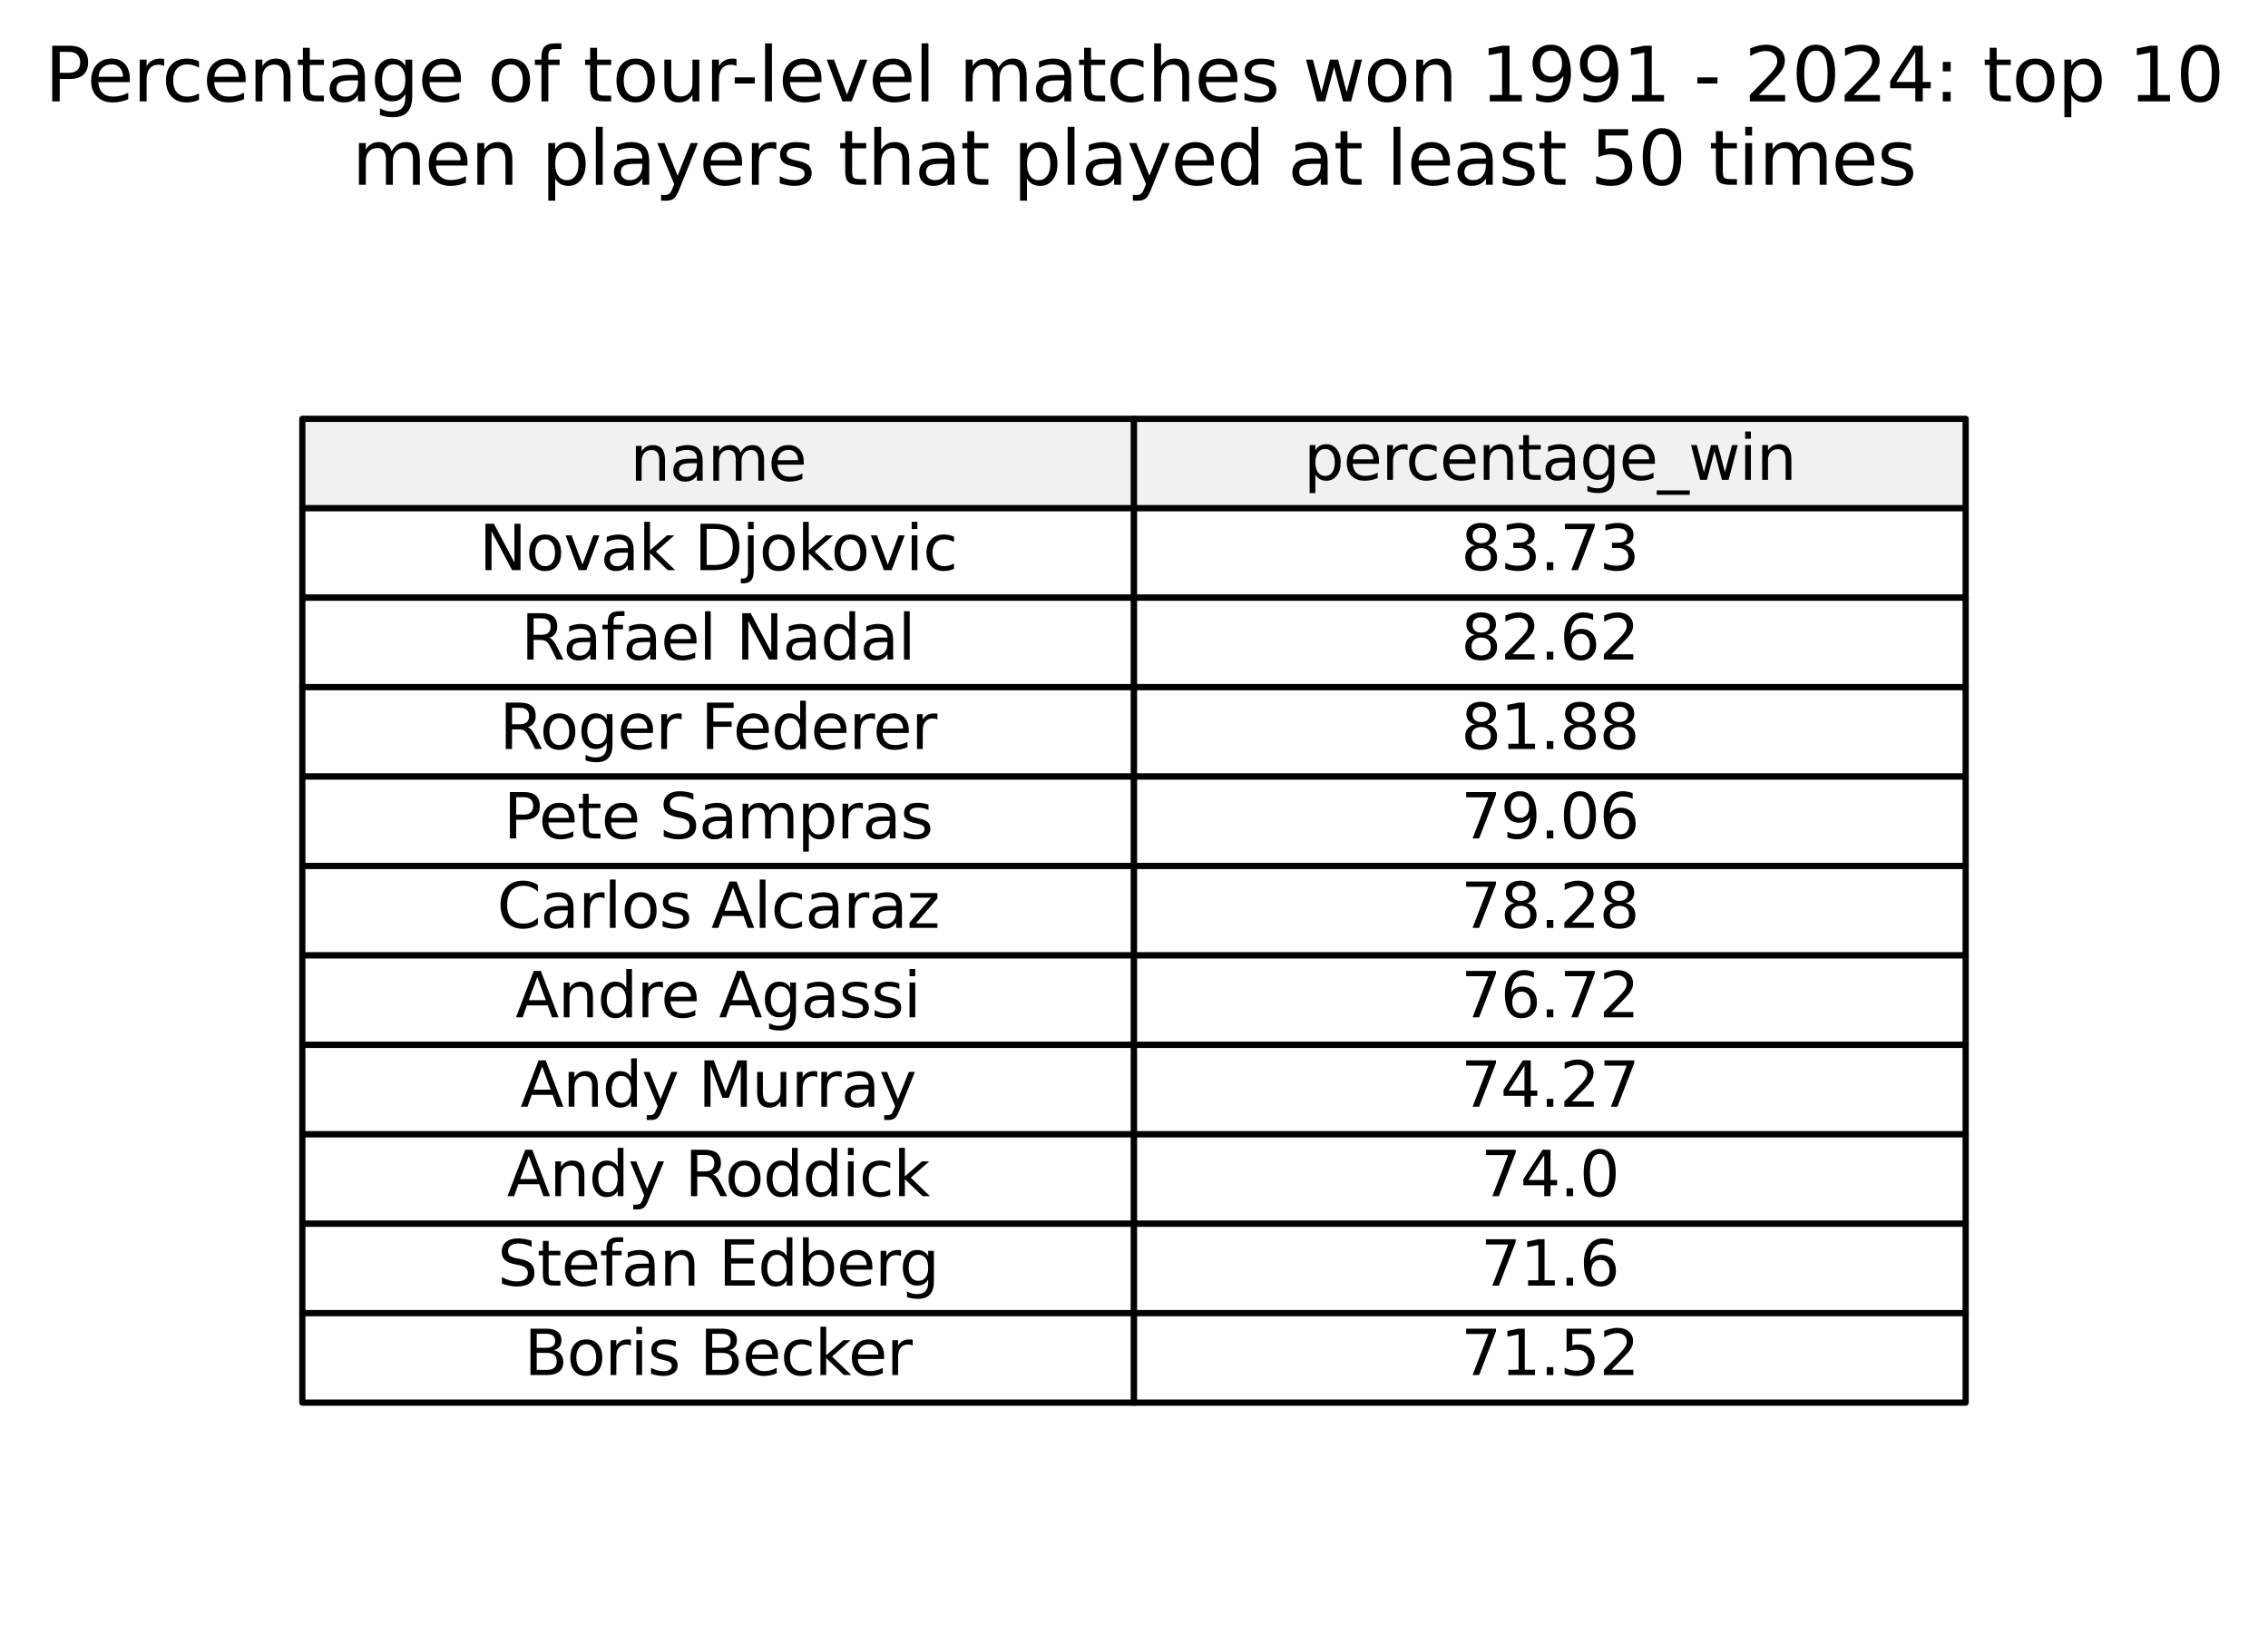 <?xml version="1.0" encoding="utf-8" standalone="no"?>
<!DOCTYPE svg PUBLIC "-//W3C//DTD SVG 1.1//EN"
  "http://www.w3.org/Graphics/SVG/1.1/DTD/svg11.dtd">
<svg xmlns:xlink="http://www.w3.org/1999/xlink" width="365.205pt" height="264.716pt" viewBox="0 0 365.205 264.716" xmlns="http://www.w3.org/2000/svg" version="1.1">
 <defs>
  <style type="text/css">*{stroke-linejoin: round; stroke-linecap: butt}</style>
 </defs>
 <g id="figure_1">
  <g id="patch_1">
   <path d="M 0 264.716 
L 365.205 264.716 
L 365.205 0 
L 0 0 
z
" style="fill: #ffffff"/>
  </g>
  <g id="axes_1">
   <g id="table_1">
    <g id="patch_2">
     <path d="M 48.682 81.835 
L 182.602 81.835 
L 182.602 67.436 
L 48.682 67.436 
z
" style="fill: #f1f1f1; stroke: #000000; stroke-linejoin: miter"/>
    </g>
    <g id="text_1">
     <!-- name -->
     <g transform="translate(101.463 77.395) scale(0.1 -0.1)">
      <defs>
       <path id="DejaVuSans-6e" d="M 3513 2113 
L 3513 0 
L 2938 0 
L 2938 2094 
Q 2938 2591 2744 2837 
Q 2550 3084 2163 3084 
Q 1697 3084 1428 2787 
Q 1159 2491 1159 1978 
L 1159 0 
L 581 0 
L 581 3500 
L 1159 3500 
L 1159 2956 
Q 1366 3272 1645 3428 
Q 1925 3584 2291 3584 
Q 2894 3584 3203 3211 
Q 3513 2838 3513 2113 
z
" transform="scale(0.016)"/>
       <path id="DejaVuSans-61" d="M 2194 1759 
Q 1497 1759 1228 1600 
Q 959 1441 959 1056 
Q 959 750 1161 570 
Q 1363 391 1709 391 
Q 2188 391 2477 730 
Q 2766 1069 2766 1631 
L 2766 1759 
L 2194 1759 
z
M 3341 1997 
L 3341 0 
L 2766 0 
L 2766 531 
Q 2569 213 2275 61 
Q 1981 -91 1556 -91 
Q 1019 -91 701 211 
Q 384 513 384 1019 
Q 384 1609 779 1909 
Q 1175 2209 1959 2209 
L 2766 2209 
L 2766 2266 
Q 2766 2663 2505 2880 
Q 2244 3097 1772 3097 
Q 1472 3097 1187 3025 
Q 903 2953 641 2809 
L 641 3341 
Q 956 3463 1253 3523 
Q 1550 3584 1831 3584 
Q 2591 3584 2966 3190 
Q 3341 2797 3341 1997 
z
" transform="scale(0.016)"/>
       <path id="DejaVuSans-6d" d="M 3328 2828 
Q 3544 3216 3844 3400 
Q 4144 3584 4550 3584 
Q 5097 3584 5394 3201 
Q 5691 2819 5691 2113 
L 5691 0 
L 5113 0 
L 5113 2094 
Q 5113 2597 4934 2840 
Q 4756 3084 4391 3084 
Q 3944 3084 3684 2787 
Q 3425 2491 3425 1978 
L 3425 0 
L 2847 0 
L 2847 2094 
Q 2847 2600 2669 2842 
Q 2491 3084 2119 3084 
Q 1678 3084 1418 2786 
Q 1159 2488 1159 1978 
L 1159 0 
L 581 0 
L 581 3500 
L 1159 3500 
L 1159 2956 
Q 1356 3278 1631 3431 
Q 1906 3584 2284 3584 
Q 2666 3584 2933 3390 
Q 3200 3197 3328 2828 
z
" transform="scale(0.016)"/>
       <path id="DejaVuSans-65" d="M 3597 1894 
L 3597 1613 
L 953 1613 
Q 991 1019 1311 708 
Q 1631 397 2203 397 
Q 2534 397 2845 478 
Q 3156 559 3463 722 
L 3463 178 
Q 3153 47 2828 -22 
Q 2503 -91 2169 -91 
Q 1331 -91 842 396 
Q 353 884 353 1716 
Q 353 2575 817 3079 
Q 1281 3584 2069 3584 
Q 2775 3584 3186 3129 
Q 3597 2675 3597 1894 
z
M 3022 2063 
Q 3016 2534 2758 2815 
Q 2500 3097 2075 3097 
Q 1594 3097 1305 2825 
Q 1016 2553 972 2059 
L 3022 2063 
z
" transform="scale(0.016)"/>
      </defs>
      <use xlink:href="#DejaVuSans-6e"/>
      <use xlink:href="#DejaVuSans-61" transform="translate(63.379 0)"/>
      <use xlink:href="#DejaVuSans-6d" transform="translate(124.658 0)"/>
      <use xlink:href="#DejaVuSans-65" transform="translate(222.07 0)"/>
     </g>
    </g>
    <g id="patch_3">
     <path d="M 182.602 81.835 
L 316.522 81.835 
L 316.522 67.436 
L 182.602 67.436 
z
" style="fill: #f1f1f1; stroke: #000000; stroke-linejoin: miter"/>
    </g>
    <g id="text_2">
     <!-- percentage_win -->
     <g transform="translate(209.952 77.256) scale(0.1 -0.1)">
      <defs>
       <path id="DejaVuSans-70" d="M 1159 525 
L 1159 -1331 
L 581 -1331 
L 581 3500 
L 1159 3500 
L 1159 2969 
Q 1341 3281 1617 3432 
Q 1894 3584 2278 3584 
Q 2916 3584 3314 3078 
Q 3713 2572 3713 1747 
Q 3713 922 3314 415 
Q 2916 -91 2278 -91 
Q 1894 -91 1617 61 
Q 1341 213 1159 525 
z
M 3116 1747 
Q 3116 2381 2855 2742 
Q 2594 3103 2138 3103 
Q 1681 3103 1420 2742 
Q 1159 2381 1159 1747 
Q 1159 1113 1420 752 
Q 1681 391 2138 391 
Q 2594 391 2855 752 
Q 3116 1113 3116 1747 
z
" transform="scale(0.016)"/>
       <path id="DejaVuSans-72" d="M 2631 2963 
Q 2534 3019 2420 3045 
Q 2306 3072 2169 3072 
Q 1681 3072 1420 2755 
Q 1159 2438 1159 1844 
L 1159 0 
L 581 0 
L 581 3500 
L 1159 3500 
L 1159 2956 
Q 1341 3275 1631 3429 
Q 1922 3584 2338 3584 
Q 2397 3584 2469 3576 
Q 2541 3569 2628 3553 
L 2631 2963 
z
" transform="scale(0.016)"/>
       <path id="DejaVuSans-63" d="M 3122 3366 
L 3122 2828 
Q 2878 2963 2633 3030 
Q 2388 3097 2138 3097 
Q 1578 3097 1268 2742 
Q 959 2388 959 1747 
Q 959 1106 1268 751 
Q 1578 397 2138 397 
Q 2388 397 2633 464 
Q 2878 531 3122 666 
L 3122 134 
Q 2881 22 2623 -34 
Q 2366 -91 2075 -91 
Q 1284 -91 818 406 
Q 353 903 353 1747 
Q 353 2603 823 3093 
Q 1294 3584 2113 3584 
Q 2378 3584 2631 3529 
Q 2884 3475 3122 3366 
z
" transform="scale(0.016)"/>
       <path id="DejaVuSans-74" d="M 1172 4494 
L 1172 3500 
L 2356 3500 
L 2356 3053 
L 1172 3053 
L 1172 1153 
Q 1172 725 1289 603 
Q 1406 481 1766 481 
L 2356 481 
L 2356 0 
L 1766 0 
Q 1100 0 847 248 
Q 594 497 594 1153 
L 594 3053 
L 172 3053 
L 172 3500 
L 594 3500 
L 594 4494 
L 1172 4494 
z
" transform="scale(0.016)"/>
       <path id="DejaVuSans-67" d="M 2906 1791 
Q 2906 2416 2648 2759 
Q 2391 3103 1925 3103 
Q 1463 3103 1205 2759 
Q 947 2416 947 1791 
Q 947 1169 1205 825 
Q 1463 481 1925 481 
Q 2391 481 2648 825 
Q 2906 1169 2906 1791 
z
M 3481 434 
Q 3481 -459 3084 -895 
Q 2688 -1331 1869 -1331 
Q 1566 -1331 1297 -1286 
Q 1028 -1241 775 -1147 
L 775 -588 
Q 1028 -725 1275 -790 
Q 1522 -856 1778 -856 
Q 2344 -856 2625 -561 
Q 2906 -266 2906 331 
L 2906 616 
Q 2728 306 2450 153 
Q 2172 0 1784 0 
Q 1141 0 747 490 
Q 353 981 353 1791 
Q 353 2603 747 3093 
Q 1141 3584 1784 3584 
Q 2172 3584 2450 3431 
Q 2728 3278 2906 2969 
L 2906 3500 
L 3481 3500 
L 3481 434 
z
" transform="scale(0.016)"/>
       <path id="DejaVuSans-5f" d="M 3263 -1063 
L 3263 -1509 
L -63 -1509 
L -63 -1063 
L 3263 -1063 
z
" transform="scale(0.016)"/>
       <path id="DejaVuSans-77" d="M 269 3500 
L 844 3500 
L 1563 769 
L 2278 3500 
L 2956 3500 
L 3675 769 
L 4391 3500 
L 4966 3500 
L 4050 0 
L 3372 0 
L 2619 2869 
L 1863 0 
L 1184 0 
L 269 3500 
z
" transform="scale(0.016)"/>
       <path id="DejaVuSans-69" d="M 603 3500 
L 1178 3500 
L 1178 0 
L 603 0 
L 603 3500 
z
M 603 4863 
L 1178 4863 
L 1178 4134 
L 603 4134 
L 603 4863 
z
" transform="scale(0.016)"/>
      </defs>
      <use xlink:href="#DejaVuSans-70"/>
      <use xlink:href="#DejaVuSans-65" transform="translate(63.477 0)"/>
      <use xlink:href="#DejaVuSans-72" transform="translate(125 0)"/>
      <use xlink:href="#DejaVuSans-63" transform="translate(163.863 0)"/>
      <use xlink:href="#DejaVuSans-65" transform="translate(218.844 0)"/>
      <use xlink:href="#DejaVuSans-6e" transform="translate(280.367 0)"/>
      <use xlink:href="#DejaVuSans-74" transform="translate(343.746 0)"/>
      <use xlink:href="#DejaVuSans-61" transform="translate(382.955 0)"/>
      <use xlink:href="#DejaVuSans-67" transform="translate(444.234 0)"/>
      <use xlink:href="#DejaVuSans-65" transform="translate(507.711 0)"/>
      <use xlink:href="#DejaVuSans-5f" transform="translate(569.234 0)"/>
      <use xlink:href="#DejaVuSans-77" transform="translate(619.234 0)"/>
      <use xlink:href="#DejaVuSans-69" transform="translate(701.021 0)"/>
      <use xlink:href="#DejaVuSans-6e" transform="translate(728.805 0)"/>
     </g>
    </g>
    <g id="patch_4">
     <path d="M 48.682 96.236 
L 182.602 96.236 
L 182.602 81.835 
L 48.682 81.835 
z
" style="fill: #ffffff; stroke: #000000; stroke-linejoin: miter"/>
    </g>
    <g id="text_3">
     <!-- Novak Djokovic -->
     <g transform="translate(77.165 91.795) scale(0.1 -0.1)">
      <defs>
       <path id="DejaVuSans-4e" d="M 628 4666 
L 1478 4666 
L 3547 763 
L 3547 4666 
L 4159 4666 
L 4159 0 
L 3309 0 
L 1241 3903 
L 1241 0 
L 628 0 
L 628 4666 
z
" transform="scale(0.016)"/>
       <path id="DejaVuSans-6f" d="M 1959 3097 
Q 1497 3097 1228 2736 
Q 959 2375 959 1747 
Q 959 1119 1226 758 
Q 1494 397 1959 397 
Q 2419 397 2687 759 
Q 2956 1122 2956 1747 
Q 2956 2369 2687 2733 
Q 2419 3097 1959 3097 
z
M 1959 3584 
Q 2709 3584 3137 3096 
Q 3566 2609 3566 1747 
Q 3566 888 3137 398 
Q 2709 -91 1959 -91 
Q 1206 -91 779 398 
Q 353 888 353 1747 
Q 353 2609 779 3096 
Q 1206 3584 1959 3584 
z
" transform="scale(0.016)"/>
       <path id="DejaVuSans-76" d="M 191 3500 
L 800 3500 
L 1894 563 
L 2988 3500 
L 3597 3500 
L 2284 0 
L 1503 0 
L 191 3500 
z
" transform="scale(0.016)"/>
       <path id="DejaVuSans-6b" d="M 581 4863 
L 1159 4863 
L 1159 1991 
L 2875 3500 
L 3609 3500 
L 1753 1863 
L 3688 0 
L 2938 0 
L 1159 1709 
L 1159 0 
L 581 0 
L 581 4863 
z
" transform="scale(0.016)"/>
       <path id="DejaVuSans-20" transform="scale(0.016)"/>
       <path id="DejaVuSans-44" d="M 1259 4147 
L 1259 519 
L 2022 519 
Q 2988 519 3436 956 
Q 3884 1394 3884 2338 
Q 3884 3275 3436 3711 
Q 2988 4147 2022 4147 
L 1259 4147 
z
M 628 4666 
L 1925 4666 
Q 3281 4666 3915 4102 
Q 4550 3538 4550 2338 
Q 4550 1131 3912 565 
Q 3275 0 1925 0 
L 628 0 
L 628 4666 
z
" transform="scale(0.016)"/>
       <path id="DejaVuSans-6a" d="M 603 3500 
L 1178 3500 
L 1178 -63 
Q 1178 -731 923 -1031 
Q 669 -1331 103 -1331 
L -116 -1331 
L -116 -844 
L 38 -844 
Q 366 -844 484 -692 
Q 603 -541 603 -63 
L 603 3500 
z
M 603 4863 
L 1178 4863 
L 1178 4134 
L 603 4134 
L 603 4863 
z
" transform="scale(0.016)"/>
      </defs>
      <use xlink:href="#DejaVuSans-4e"/>
      <use xlink:href="#DejaVuSans-6f" transform="translate(74.805 0)"/>
      <use xlink:href="#DejaVuSans-76" transform="translate(135.986 0)"/>
      <use xlink:href="#DejaVuSans-61" transform="translate(195.166 0)"/>
      <use xlink:href="#DejaVuSans-6b" transform="translate(256.445 0)"/>
      <use xlink:href="#DejaVuSans-20" transform="translate(314.355 0)"/>
      <use xlink:href="#DejaVuSans-44" transform="translate(346.143 0)"/>
      <use xlink:href="#DejaVuSans-6a" transform="translate(423.145 0)"/>
      <use xlink:href="#DejaVuSans-6f" transform="translate(450.928 0)"/>
      <use xlink:href="#DejaVuSans-6b" transform="translate(512.109 0)"/>
      <use xlink:href="#DejaVuSans-6f" transform="translate(566.395 0)"/>
      <use xlink:href="#DejaVuSans-76" transform="translate(627.576 0)"/>
      <use xlink:href="#DejaVuSans-69" transform="translate(686.756 0)"/>
      <use xlink:href="#DejaVuSans-63" transform="translate(714.539 0)"/>
     </g>
    </g>
    <g id="patch_5">
     <path d="M 182.602 96.236 
L 316.522 96.236 
L 316.522 81.835 
L 182.602 81.835 
z
" style="fill: #ffffff; stroke: #000000; stroke-linejoin: miter"/>
    </g>
    <g id="text_4">
     <!-- 83.73 -->
     <g transform="translate(235.248 91.795) scale(0.1 -0.1)">
      <defs>
       <path id="DejaVuSans-38" d="M 2034 2216 
Q 1584 2216 1326 1975 
Q 1069 1734 1069 1313 
Q 1069 891 1326 650 
Q 1584 409 2034 409 
Q 2484 409 2743 651 
Q 3003 894 3003 1313 
Q 3003 1734 2745 1975 
Q 2488 2216 2034 2216 
z
M 1403 2484 
Q 997 2584 770 2862 
Q 544 3141 544 3541 
Q 544 4100 942 4425 
Q 1341 4750 2034 4750 
Q 2731 4750 3128 4425 
Q 3525 4100 3525 3541 
Q 3525 3141 3298 2862 
Q 3072 2584 2669 2484 
Q 3125 2378 3379 2068 
Q 3634 1759 3634 1313 
Q 3634 634 3220 271 
Q 2806 -91 2034 -91 
Q 1263 -91 848 271 
Q 434 634 434 1313 
Q 434 1759 690 2068 
Q 947 2378 1403 2484 
z
M 1172 3481 
Q 1172 3119 1398 2916 
Q 1625 2713 2034 2713 
Q 2441 2713 2670 2916 
Q 2900 3119 2900 3481 
Q 2900 3844 2670 4047 
Q 2441 4250 2034 4250 
Q 1625 4250 1398 4047 
Q 1172 3844 1172 3481 
z
" transform="scale(0.016)"/>
       <path id="DejaVuSans-33" d="M 2597 2516 
Q 3050 2419 3304 2112 
Q 3559 1806 3559 1356 
Q 3559 666 3084 287 
Q 2609 -91 1734 -91 
Q 1441 -91 1130 -33 
Q 819 25 488 141 
L 488 750 
Q 750 597 1062 519 
Q 1375 441 1716 441 
Q 2309 441 2620 675 
Q 2931 909 2931 1356 
Q 2931 1769 2642 2001 
Q 2353 2234 1838 2234 
L 1294 2234 
L 1294 2753 
L 1863 2753 
Q 2328 2753 2575 2939 
Q 2822 3125 2822 3475 
Q 2822 3834 2567 4026 
Q 2313 4219 1838 4219 
Q 1578 4219 1281 4162 
Q 984 4106 628 3988 
L 628 4550 
Q 988 4650 1302 4700 
Q 1616 4750 1894 4750 
Q 2613 4750 3031 4423 
Q 3450 4097 3450 3541 
Q 3450 3153 3228 2886 
Q 3006 2619 2597 2516 
z
" transform="scale(0.016)"/>
       <path id="DejaVuSans-2e" d="M 684 794 
L 1344 794 
L 1344 0 
L 684 0 
L 684 794 
z
" transform="scale(0.016)"/>
       <path id="DejaVuSans-37" d="M 525 4666 
L 3525 4666 
L 3525 4397 
L 1831 0 
L 1172 0 
L 2766 4134 
L 525 4134 
L 525 4666 
z
" transform="scale(0.016)"/>
      </defs>
      <use xlink:href="#DejaVuSans-38"/>
      <use xlink:href="#DejaVuSans-33" transform="translate(63.623 0)"/>
      <use xlink:href="#DejaVuSans-2e" transform="translate(127.246 0)"/>
      <use xlink:href="#DejaVuSans-37" transform="translate(159.033 0)"/>
      <use xlink:href="#DejaVuSans-33" transform="translate(222.656 0)"/>
     </g>
    </g>
    <g id="patch_6">
     <path d="M 48.682 110.635 
L 182.602 110.635 
L 182.602 96.236 
L 48.682 96.236 
z
" style="fill: #ffffff; stroke: #000000; stroke-linejoin: miter"/>
    </g>
    <g id="text_5">
     <!-- Rafael Nadal -->
     <g transform="translate(83.906 106.195) scale(0.1 -0.1)">
      <defs>
       <path id="DejaVuSans-52" d="M 2841 2188 
Q 3044 2119 3236 1894 
Q 3428 1669 3622 1275 
L 4263 0 
L 3584 0 
L 2988 1197 
Q 2756 1666 2539 1819 
Q 2322 1972 1947 1972 
L 1259 1972 
L 1259 0 
L 628 0 
L 628 4666 
L 2053 4666 
Q 2853 4666 3247 4331 
Q 3641 3997 3641 3322 
Q 3641 2881 3436 2590 
Q 3231 2300 2841 2188 
z
M 1259 4147 
L 1259 2491 
L 2053 2491 
Q 2509 2491 2742 2702 
Q 2975 2913 2975 3322 
Q 2975 3731 2742 3939 
Q 2509 4147 2053 4147 
L 1259 4147 
z
" transform="scale(0.016)"/>
       <path id="DejaVuSans-66" d="M 2375 4863 
L 2375 4384 
L 1825 4384 
Q 1516 4384 1395 4259 
Q 1275 4134 1275 3809 
L 1275 3500 
L 2222 3500 
L 2222 3053 
L 1275 3053 
L 1275 0 
L 697 0 
L 697 3053 
L 147 3053 
L 147 3500 
L 697 3500 
L 697 3744 
Q 697 4328 969 4595 
Q 1241 4863 1831 4863 
L 2375 4863 
z
" transform="scale(0.016)"/>
       <path id="DejaVuSans-6c" d="M 603 4863 
L 1178 4863 
L 1178 0 
L 603 0 
L 603 4863 
z
" transform="scale(0.016)"/>
       <path id="DejaVuSans-64" d="M 2906 2969 
L 2906 4863 
L 3481 4863 
L 3481 0 
L 2906 0 
L 2906 525 
Q 2725 213 2448 61 
Q 2172 -91 1784 -91 
Q 1150 -91 751 415 
Q 353 922 353 1747 
Q 353 2572 751 3078 
Q 1150 3584 1784 3584 
Q 2172 3584 2448 3432 
Q 2725 3281 2906 2969 
z
M 947 1747 
Q 947 1113 1208 752 
Q 1469 391 1925 391 
Q 2381 391 2643 752 
Q 2906 1113 2906 1747 
Q 2906 2381 2643 2742 
Q 2381 3103 1925 3103 
Q 1469 3103 1208 2742 
Q 947 2381 947 1747 
z
" transform="scale(0.016)"/>
      </defs>
      <use xlink:href="#DejaVuSans-52"/>
      <use xlink:href="#DejaVuSans-61" transform="translate(67.232 0)"/>
      <use xlink:href="#DejaVuSans-66" transform="translate(128.512 0)"/>
      <use xlink:href="#DejaVuSans-61" transform="translate(163.717 0)"/>
      <use xlink:href="#DejaVuSans-65" transform="translate(224.996 0)"/>
      <use xlink:href="#DejaVuSans-6c" transform="translate(286.52 0)"/>
      <use xlink:href="#DejaVuSans-20" transform="translate(314.303 0)"/>
      <use xlink:href="#DejaVuSans-4e" transform="translate(346.09 0)"/>
      <use xlink:href="#DejaVuSans-61" transform="translate(420.895 0)"/>
      <use xlink:href="#DejaVuSans-64" transform="translate(482.174 0)"/>
      <use xlink:href="#DejaVuSans-61" transform="translate(545.65 0)"/>
      <use xlink:href="#DejaVuSans-6c" transform="translate(606.93 0)"/>
     </g>
    </g>
    <g id="patch_7">
     <path d="M 182.602 110.635 
L 316.522 110.635 
L 316.522 96.236 
L 182.602 96.236 
z
" style="fill: #ffffff; stroke: #000000; stroke-linejoin: miter"/>
    </g>
    <g id="text_6">
     <!-- 82.62 -->
     <g transform="translate(235.248 106.195) scale(0.1 -0.1)">
      <defs>
       <path id="DejaVuSans-32" d="M 1228 531 
L 3431 531 
L 3431 0 
L 469 0 
L 469 531 
Q 828 903 1448 1529 
Q 2069 2156 2228 2338 
Q 2531 2678 2651 2914 
Q 2772 3150 2772 3378 
Q 2772 3750 2511 3984 
Q 2250 4219 1831 4219 
Q 1534 4219 1204 4116 
Q 875 4013 500 3803 
L 500 4441 
Q 881 4594 1212 4672 
Q 1544 4750 1819 4750 
Q 2544 4750 2975 4387 
Q 3406 4025 3406 3419 
Q 3406 3131 3298 2873 
Q 3191 2616 2906 2266 
Q 2828 2175 2409 1742 
Q 1991 1309 1228 531 
z
" transform="scale(0.016)"/>
       <path id="DejaVuSans-36" d="M 2113 2584 
Q 1688 2584 1439 2293 
Q 1191 2003 1191 1497 
Q 1191 994 1439 701 
Q 1688 409 2113 409 
Q 2538 409 2786 701 
Q 3034 994 3034 1497 
Q 3034 2003 2786 2293 
Q 2538 2584 2113 2584 
z
M 3366 4563 
L 3366 3988 
Q 3128 4100 2886 4159 
Q 2644 4219 2406 4219 
Q 1781 4219 1451 3797 
Q 1122 3375 1075 2522 
Q 1259 2794 1537 2939 
Q 1816 3084 2150 3084 
Q 2853 3084 3261 2657 
Q 3669 2231 3669 1497 
Q 3669 778 3244 343 
Q 2819 -91 2113 -91 
Q 1303 -91 875 529 
Q 447 1150 447 2328 
Q 447 3434 972 4092 
Q 1497 4750 2381 4750 
Q 2619 4750 2861 4703 
Q 3103 4656 3366 4563 
z
" transform="scale(0.016)"/>
      </defs>
      <use xlink:href="#DejaVuSans-38"/>
      <use xlink:href="#DejaVuSans-32" transform="translate(63.623 0)"/>
      <use xlink:href="#DejaVuSans-2e" transform="translate(127.246 0)"/>
      <use xlink:href="#DejaVuSans-36" transform="translate(159.033 0)"/>
      <use xlink:href="#DejaVuSans-32" transform="translate(222.656 0)"/>
     </g>
    </g>
    <g id="patch_8">
     <path d="M 48.682 125.035 
L 182.602 125.035 
L 182.602 110.635 
L 48.682 110.635 
z
" style="fill: #ffffff; stroke: #000000; stroke-linejoin: miter"/>
    </g>
    <g id="text_7">
     <!-- Roger Federer -->
     <g transform="translate(80.435 120.595) scale(0.1 -0.1)">
      <defs>
       <path id="DejaVuSans-46" d="M 628 4666 
L 3309 4666 
L 3309 4134 
L 1259 4134 
L 1259 2759 
L 3109 2759 
L 3109 2228 
L 1259 2228 
L 1259 0 
L 628 0 
L 628 4666 
z
" transform="scale(0.016)"/>
      </defs>
      <use xlink:href="#DejaVuSans-52"/>
      <use xlink:href="#DejaVuSans-6f" transform="translate(64.982 0)"/>
      <use xlink:href="#DejaVuSans-67" transform="translate(126.164 0)"/>
      <use xlink:href="#DejaVuSans-65" transform="translate(189.641 0)"/>
      <use xlink:href="#DejaVuSans-72" transform="translate(251.164 0)"/>
      <use xlink:href="#DejaVuSans-20" transform="translate(292.277 0)"/>
      <use xlink:href="#DejaVuSans-46" transform="translate(324.064 0)"/>
      <use xlink:href="#DejaVuSans-65" transform="translate(376.084 0)"/>
      <use xlink:href="#DejaVuSans-64" transform="translate(437.607 0)"/>
      <use xlink:href="#DejaVuSans-65" transform="translate(501.084 0)"/>
      <use xlink:href="#DejaVuSans-72" transform="translate(562.607 0)"/>
      <use xlink:href="#DejaVuSans-65" transform="translate(601.471 0)"/>
      <use xlink:href="#DejaVuSans-72" transform="translate(662.994 0)"/>
     </g>
    </g>
    <g id="patch_9">
     <path d="M 182.602 125.035 
L 316.522 125.035 
L 316.522 110.635 
L 182.602 110.635 
z
" style="fill: #ffffff; stroke: #000000; stroke-linejoin: miter"/>
    </g>
    <g id="text_8">
     <!-- 81.88 -->
     <g transform="translate(235.248 120.595) scale(0.1 -0.1)">
      <defs>
       <path id="DejaVuSans-31" d="M 794 531 
L 1825 531 
L 1825 4091 
L 703 3866 
L 703 4441 
L 1819 4666 
L 2450 4666 
L 2450 531 
L 3481 531 
L 3481 0 
L 794 0 
L 794 531 
z
" transform="scale(0.016)"/>
      </defs>
      <use xlink:href="#DejaVuSans-38"/>
      <use xlink:href="#DejaVuSans-31" transform="translate(63.623 0)"/>
      <use xlink:href="#DejaVuSans-2e" transform="translate(127.246 0)"/>
      <use xlink:href="#DejaVuSans-38" transform="translate(159.033 0)"/>
      <use xlink:href="#DejaVuSans-38" transform="translate(222.656 0)"/>
     </g>
    </g>
    <g id="patch_10">
     <path d="M 48.682 139.435 
L 182.602 139.435 
L 182.602 125.035 
L 48.682 125.035 
z
" style="fill: #ffffff; stroke: #000000; stroke-linejoin: miter"/>
    </g>
    <g id="text_9">
     <!-- Pete Sampras -->
     <g transform="translate(81.1 134.995) scale(0.1 -0.1)">
      <defs>
       <path id="DejaVuSans-50" d="M 1259 4147 
L 1259 2394 
L 2053 2394 
Q 2494 2394 2734 2622 
Q 2975 2850 2975 3272 
Q 2975 3691 2734 3919 
Q 2494 4147 2053 4147 
L 1259 4147 
z
M 628 4666 
L 2053 4666 
Q 2838 4666 3239 4311 
Q 3641 3956 3641 3272 
Q 3641 2581 3239 2228 
Q 2838 1875 2053 1875 
L 1259 1875 
L 1259 0 
L 628 0 
L 628 4666 
z
" transform="scale(0.016)"/>
       <path id="DejaVuSans-53" d="M 3425 4513 
L 3425 3897 
Q 3066 4069 2747 4153 
Q 2428 4238 2131 4238 
Q 1616 4238 1336 4038 
Q 1056 3838 1056 3469 
Q 1056 3159 1242 3001 
Q 1428 2844 1947 2747 
L 2328 2669 
Q 3034 2534 3370 2195 
Q 3706 1856 3706 1288 
Q 3706 609 3251 259 
Q 2797 -91 1919 -91 
Q 1588 -91 1214 -16 
Q 841 59 441 206 
L 441 856 
Q 825 641 1194 531 
Q 1563 422 1919 422 
Q 2459 422 2753 634 
Q 3047 847 3047 1241 
Q 3047 1584 2836 1778 
Q 2625 1972 2144 2069 
L 1759 2144 
Q 1053 2284 737 2584 
Q 422 2884 422 3419 
Q 422 4038 858 4394 
Q 1294 4750 2059 4750 
Q 2388 4750 2728 4690 
Q 3069 4631 3425 4513 
z
" transform="scale(0.016)"/>
       <path id="DejaVuSans-73" d="M 2834 3397 
L 2834 2853 
Q 2591 2978 2328 3040 
Q 2066 3103 1784 3103 
Q 1356 3103 1142 2972 
Q 928 2841 928 2578 
Q 928 2378 1081 2264 
Q 1234 2150 1697 2047 
L 1894 2003 
Q 2506 1872 2764 1633 
Q 3022 1394 3022 966 
Q 3022 478 2636 193 
Q 2250 -91 1575 -91 
Q 1294 -91 989 -36 
Q 684 19 347 128 
L 347 722 
Q 666 556 975 473 
Q 1284 391 1588 391 
Q 1994 391 2212 530 
Q 2431 669 2431 922 
Q 2431 1156 2273 1281 
Q 2116 1406 1581 1522 
L 1381 1569 
Q 847 1681 609 1914 
Q 372 2147 372 2553 
Q 372 3047 722 3315 
Q 1072 3584 1716 3584 
Q 2034 3584 2315 3537 
Q 2597 3491 2834 3397 
z
" transform="scale(0.016)"/>
      </defs>
      <use xlink:href="#DejaVuSans-50"/>
      <use xlink:href="#DejaVuSans-65" transform="translate(56.678 0)"/>
      <use xlink:href="#DejaVuSans-74" transform="translate(118.201 0)"/>
      <use xlink:href="#DejaVuSans-65" transform="translate(157.41 0)"/>
      <use xlink:href="#DejaVuSans-20" transform="translate(218.934 0)"/>
      <use xlink:href="#DejaVuSans-53" transform="translate(250.721 0)"/>
      <use xlink:href="#DejaVuSans-61" transform="translate(314.197 0)"/>
      <use xlink:href="#DejaVuSans-6d" transform="translate(375.477 0)"/>
      <use xlink:href="#DejaVuSans-70" transform="translate(472.889 0)"/>
      <use xlink:href="#DejaVuSans-72" transform="translate(536.365 0)"/>
      <use xlink:href="#DejaVuSans-61" transform="translate(577.479 0)"/>
      <use xlink:href="#DejaVuSans-73" transform="translate(638.758 0)"/>
     </g>
    </g>
    <g id="patch_11">
     <path d="M 182.602 139.435 
L 316.522 139.435 
L 316.522 125.035 
L 182.602 125.035 
z
" style="fill: #ffffff; stroke: #000000; stroke-linejoin: miter"/>
    </g>
    <g id="text_10">
     <!-- 79.06 -->
     <g transform="translate(235.248 134.995) scale(0.1 -0.1)">
      <defs>
       <path id="DejaVuSans-39" d="M 703 97 
L 703 672 
Q 941 559 1184 500 
Q 1428 441 1663 441 
Q 2288 441 2617 861 
Q 2947 1281 2994 2138 
Q 2813 1869 2534 1725 
Q 2256 1581 1919 1581 
Q 1219 1581 811 2004 
Q 403 2428 403 3163 
Q 403 3881 828 4315 
Q 1253 4750 1959 4750 
Q 2769 4750 3195 4129 
Q 3622 3509 3622 2328 
Q 3622 1225 3098 567 
Q 2575 -91 1691 -91 
Q 1453 -91 1209 -44 
Q 966 3 703 97 
z
M 1959 2075 
Q 2384 2075 2632 2365 
Q 2881 2656 2881 3163 
Q 2881 3666 2632 3958 
Q 2384 4250 1959 4250 
Q 1534 4250 1286 3958 
Q 1038 3666 1038 3163 
Q 1038 2656 1286 2365 
Q 1534 2075 1959 2075 
z
" transform="scale(0.016)"/>
       <path id="DejaVuSans-30" d="M 2034 4250 
Q 1547 4250 1301 3770 
Q 1056 3291 1056 2328 
Q 1056 1369 1301 889 
Q 1547 409 2034 409 
Q 2525 409 2770 889 
Q 3016 1369 3016 2328 
Q 3016 3291 2770 3770 
Q 2525 4250 2034 4250 
z
M 2034 4750 
Q 2819 4750 3233 4129 
Q 3647 3509 3647 2328 
Q 3647 1150 3233 529 
Q 2819 -91 2034 -91 
Q 1250 -91 836 529 
Q 422 1150 422 2328 
Q 422 3509 836 4129 
Q 1250 4750 2034 4750 
z
" transform="scale(0.016)"/>
      </defs>
      <use xlink:href="#DejaVuSans-37"/>
      <use xlink:href="#DejaVuSans-39" transform="translate(63.623 0)"/>
      <use xlink:href="#DejaVuSans-2e" transform="translate(127.246 0)"/>
      <use xlink:href="#DejaVuSans-30" transform="translate(159.033 0)"/>
      <use xlink:href="#DejaVuSans-36" transform="translate(222.656 0)"/>
     </g>
    </g>
    <g id="patch_12">
     <path d="M 48.682 153.835 
L 182.602 153.835 
L 182.602 139.435 
L 48.682 139.435 
z
" style="fill: #ffffff; stroke: #000000; stroke-linejoin: miter"/>
    </g>
    <g id="text_11">
     <!-- Carlos Alcaraz -->
     <g transform="translate(80.023 149.395) scale(0.1 -0.1)">
      <defs>
       <path id="DejaVuSans-43" d="M 4122 4306 
L 4122 3641 
Q 3803 3938 3442 4084 
Q 3081 4231 2675 4231 
Q 1875 4231 1450 3742 
Q 1025 3253 1025 2328 
Q 1025 1406 1450 917 
Q 1875 428 2675 428 
Q 3081 428 3442 575 
Q 3803 722 4122 1019 
L 4122 359 
Q 3791 134 3420 21 
Q 3050 -91 2638 -91 
Q 1578 -91 968 557 
Q 359 1206 359 2328 
Q 359 3453 968 4101 
Q 1578 4750 2638 4750 
Q 3056 4750 3426 4639 
Q 3797 4528 4122 4306 
z
" transform="scale(0.016)"/>
       <path id="DejaVuSans-41" d="M 2188 4044 
L 1331 1722 
L 3047 1722 
L 2188 4044 
z
M 1831 4666 
L 2547 4666 
L 4325 0 
L 3669 0 
L 3244 1197 
L 1141 1197 
L 716 0 
L 50 0 
L 1831 4666 
z
" transform="scale(0.016)"/>
       <path id="DejaVuSans-7a" d="M 353 3500 
L 3084 3500 
L 3084 2975 
L 922 459 
L 3084 459 
L 3084 0 
L 275 0 
L 275 525 
L 2438 3041 
L 353 3041 
L 353 3500 
z
" transform="scale(0.016)"/>
      </defs>
      <use xlink:href="#DejaVuSans-43"/>
      <use xlink:href="#DejaVuSans-61" transform="translate(69.824 0)"/>
      <use xlink:href="#DejaVuSans-72" transform="translate(131.104 0)"/>
      <use xlink:href="#DejaVuSans-6c" transform="translate(172.217 0)"/>
      <use xlink:href="#DejaVuSans-6f" transform="translate(200 0)"/>
      <use xlink:href="#DejaVuSans-73" transform="translate(261.182 0)"/>
      <use xlink:href="#DejaVuSans-20" transform="translate(313.281 0)"/>
      <use xlink:href="#DejaVuSans-41" transform="translate(345.068 0)"/>
      <use xlink:href="#DejaVuSans-6c" transform="translate(413.477 0)"/>
      <use xlink:href="#DejaVuSans-63" transform="translate(441.26 0)"/>
      <use xlink:href="#DejaVuSans-61" transform="translate(496.24 0)"/>
      <use xlink:href="#DejaVuSans-72" transform="translate(557.52 0)"/>
      <use xlink:href="#DejaVuSans-61" transform="translate(598.633 0)"/>
      <use xlink:href="#DejaVuSans-7a" transform="translate(659.912 0)"/>
     </g>
    </g>
    <g id="patch_13">
     <path d="M 182.602 153.835 
L 316.522 153.835 
L 316.522 139.435 
L 182.602 139.435 
z
" style="fill: #ffffff; stroke: #000000; stroke-linejoin: miter"/>
    </g>
    <g id="text_12">
     <!-- 78.28 -->
     <g transform="translate(235.248 149.395) scale(0.1 -0.1)">
      <use xlink:href="#DejaVuSans-37"/>
      <use xlink:href="#DejaVuSans-38" transform="translate(63.623 0)"/>
      <use xlink:href="#DejaVuSans-2e" transform="translate(127.246 0)"/>
      <use xlink:href="#DejaVuSans-32" transform="translate(159.033 0)"/>
      <use xlink:href="#DejaVuSans-38" transform="translate(222.656 0)"/>
     </g>
    </g>
    <g id="patch_14">
     <path d="M 48.682 168.236 
L 182.602 168.236 
L 182.602 153.835 
L 48.682 153.835 
z
" style="fill: #ffffff; stroke: #000000; stroke-linejoin: miter"/>
    </g>
    <g id="text_13">
     <!-- Andre Agassi -->
     <g transform="translate(83.014 163.795) scale(0.1 -0.1)">
      <use xlink:href="#DejaVuSans-41"/>
      <use xlink:href="#DejaVuSans-6e" transform="translate(68.408 0)"/>
      <use xlink:href="#DejaVuSans-64" transform="translate(131.787 0)"/>
      <use xlink:href="#DejaVuSans-72" transform="translate(195.264 0)"/>
      <use xlink:href="#DejaVuSans-65" transform="translate(234.127 0)"/>
      <use xlink:href="#DejaVuSans-20" transform="translate(295.65 0)"/>
      <use xlink:href="#DejaVuSans-41" transform="translate(327.438 0)"/>
      <use xlink:href="#DejaVuSans-67" transform="translate(395.846 0)"/>
      <use xlink:href="#DejaVuSans-61" transform="translate(459.322 0)"/>
      <use xlink:href="#DejaVuSans-73" transform="translate(520.602 0)"/>
      <use xlink:href="#DejaVuSans-73" transform="translate(572.701 0)"/>
      <use xlink:href="#DejaVuSans-69" transform="translate(624.801 0)"/>
     </g>
    </g>
    <g id="patch_15">
     <path d="M 182.602 168.236 
L 316.522 168.236 
L 316.522 153.835 
L 182.602 153.835 
z
" style="fill: #ffffff; stroke: #000000; stroke-linejoin: miter"/>
    </g>
    <g id="text_14">
     <!-- 76.72 -->
     <g transform="translate(235.248 163.795) scale(0.1 -0.1)">
      <use xlink:href="#DejaVuSans-37"/>
      <use xlink:href="#DejaVuSans-36" transform="translate(63.623 0)"/>
      <use xlink:href="#DejaVuSans-2e" transform="translate(127.246 0)"/>
      <use xlink:href="#DejaVuSans-37" transform="translate(159.033 0)"/>
      <use xlink:href="#DejaVuSans-32" transform="translate(222.656 0)"/>
     </g>
    </g>
    <g id="patch_16">
     <path d="M 48.682 182.636 
L 182.602 182.636 
L 182.602 168.236 
L 48.682 168.236 
z
" style="fill: #ffffff; stroke: #000000; stroke-linejoin: miter"/>
    </g>
    <g id="text_15">
     <!-- Andy Murray -->
     <g transform="translate(83.801 178.195) scale(0.1 -0.1)">
      <defs>
       <path id="DejaVuSans-79" d="M 2059 -325 
Q 1816 -950 1584 -1140 
Q 1353 -1331 966 -1331 
L 506 -1331 
L 506 -850 
L 844 -850 
Q 1081 -850 1212 -737 
Q 1344 -625 1503 -206 
L 1606 56 
L 191 3500 
L 800 3500 
L 1894 763 
L 2988 3500 
L 3597 3500 
L 2059 -325 
z
" transform="scale(0.016)"/>
       <path id="DejaVuSans-4d" d="M 628 4666 
L 1569 4666 
L 2759 1491 
L 3956 4666 
L 4897 4666 
L 4897 0 
L 4281 0 
L 4281 4097 
L 3078 897 
L 2444 897 
L 1241 4097 
L 1241 0 
L 628 0 
L 628 4666 
z
" transform="scale(0.016)"/>
       <path id="DejaVuSans-75" d="M 544 1381 
L 544 3500 
L 1119 3500 
L 1119 1403 
Q 1119 906 1312 657 
Q 1506 409 1894 409 
Q 2359 409 2629 706 
Q 2900 1003 2900 1516 
L 2900 3500 
L 3475 3500 
L 3475 0 
L 2900 0 
L 2900 538 
Q 2691 219 2414 64 
Q 2138 -91 1772 -91 
Q 1169 -91 856 284 
Q 544 659 544 1381 
z
M 1991 3584 
L 1991 3584 
z
" transform="scale(0.016)"/>
      </defs>
      <use xlink:href="#DejaVuSans-41"/>
      <use xlink:href="#DejaVuSans-6e" transform="translate(68.408 0)"/>
      <use xlink:href="#DejaVuSans-64" transform="translate(131.787 0)"/>
      <use xlink:href="#DejaVuSans-79" transform="translate(195.264 0)"/>
      <use xlink:href="#DejaVuSans-20" transform="translate(254.443 0)"/>
      <use xlink:href="#DejaVuSans-4d" transform="translate(286.23 0)"/>
      <use xlink:href="#DejaVuSans-75" transform="translate(372.51 0)"/>
      <use xlink:href="#DejaVuSans-72" transform="translate(435.889 0)"/>
      <use xlink:href="#DejaVuSans-72" transform="translate(475.252 0)"/>
      <use xlink:href="#DejaVuSans-61" transform="translate(516.365 0)"/>
      <use xlink:href="#DejaVuSans-79" transform="translate(577.645 0)"/>
     </g>
    </g>
    <g id="patch_17">
     <path d="M 182.602 182.636 
L 316.522 182.636 
L 316.522 168.236 
L 182.602 168.236 
z
" style="fill: #ffffff; stroke: #000000; stroke-linejoin: miter"/>
    </g>
    <g id="text_16">
     <!-- 74.27 -->
     <g transform="translate(235.248 178.195) scale(0.1 -0.1)">
      <defs>
       <path id="DejaVuSans-34" d="M 2419 4116 
L 825 1625 
L 2419 1625 
L 2419 4116 
z
M 2253 4666 
L 3047 4666 
L 3047 1625 
L 3713 1625 
L 3713 1100 
L 3047 1100 
L 3047 0 
L 2419 0 
L 2419 1100 
L 313 1100 
L 313 1709 
L 2253 4666 
z
" transform="scale(0.016)"/>
      </defs>
      <use xlink:href="#DejaVuSans-37"/>
      <use xlink:href="#DejaVuSans-34" transform="translate(63.623 0)"/>
      <use xlink:href="#DejaVuSans-2e" transform="translate(127.246 0)"/>
      <use xlink:href="#DejaVuSans-32" transform="translate(159.033 0)"/>
      <use xlink:href="#DejaVuSans-37" transform="translate(222.656 0)"/>
     </g>
    </g>
    <g id="patch_18">
     <path d="M 48.682 197.036 
L 182.602 197.036 
L 182.602 182.636 
L 48.682 182.636 
z
" style="fill: #ffffff; stroke: #000000; stroke-linejoin: miter"/>
    </g>
    <g id="text_17">
     <!-- Andy Roddick -->
     <g transform="translate(81.64 192.595) scale(0.1 -0.1)">
      <use xlink:href="#DejaVuSans-41"/>
      <use xlink:href="#DejaVuSans-6e" transform="translate(68.408 0)"/>
      <use xlink:href="#DejaVuSans-64" transform="translate(131.787 0)"/>
      <use xlink:href="#DejaVuSans-79" transform="translate(195.264 0)"/>
      <use xlink:href="#DejaVuSans-20" transform="translate(254.443 0)"/>
      <use xlink:href="#DejaVuSans-52" transform="translate(286.23 0)"/>
      <use xlink:href="#DejaVuSans-6f" transform="translate(351.213 0)"/>
      <use xlink:href="#DejaVuSans-64" transform="translate(412.395 0)"/>
      <use xlink:href="#DejaVuSans-64" transform="translate(475.871 0)"/>
      <use xlink:href="#DejaVuSans-69" transform="translate(539.348 0)"/>
      <use xlink:href="#DejaVuSans-63" transform="translate(567.131 0)"/>
      <use xlink:href="#DejaVuSans-6b" transform="translate(622.111 0)"/>
     </g>
    </g>
    <g id="patch_19">
     <path d="M 182.602 197.036 
L 316.522 197.036 
L 316.522 182.636 
L 182.602 182.636 
z
" style="fill: #ffffff; stroke: #000000; stroke-linejoin: miter"/>
    </g>
    <g id="text_18">
     <!-- 74.0 -->
     <g transform="translate(238.43 192.595) scale(0.1 -0.1)">
      <use xlink:href="#DejaVuSans-37"/>
      <use xlink:href="#DejaVuSans-34" transform="translate(63.623 0)"/>
      <use xlink:href="#DejaVuSans-2e" transform="translate(127.246 0)"/>
      <use xlink:href="#DejaVuSans-30" transform="translate(159.033 0)"/>
     </g>
    </g>
    <g id="patch_20">
     <path d="M 48.682 211.435 
L 182.602 211.435 
L 182.602 197.036 
L 48.682 197.036 
z
" style="fill: #ffffff; stroke: #000000; stroke-linejoin: miter"/>
    </g>
    <g id="text_19">
     <!-- Stefan Edberg -->
     <g transform="translate(80.123 206.995) scale(0.1 -0.1)">
      <defs>
       <path id="DejaVuSans-45" d="M 628 4666 
L 3578 4666 
L 3578 4134 
L 1259 4134 
L 1259 2753 
L 3481 2753 
L 3481 2222 
L 1259 2222 
L 1259 531 
L 3634 531 
L 3634 0 
L 628 0 
L 628 4666 
z
" transform="scale(0.016)"/>
       <path id="DejaVuSans-62" d="M 3116 1747 
Q 3116 2381 2855 2742 
Q 2594 3103 2138 3103 
Q 1681 3103 1420 2742 
Q 1159 2381 1159 1747 
Q 1159 1113 1420 752 
Q 1681 391 2138 391 
Q 2594 391 2855 752 
Q 3116 1113 3116 1747 
z
M 1159 2969 
Q 1341 3281 1617 3432 
Q 1894 3584 2278 3584 
Q 2916 3584 3314 3078 
Q 3713 2572 3713 1747 
Q 3713 922 3314 415 
Q 2916 -91 2278 -91 
Q 1894 -91 1617 61 
Q 1341 213 1159 525 
L 1159 0 
L 581 0 
L 581 4863 
L 1159 4863 
L 1159 2969 
z
" transform="scale(0.016)"/>
      </defs>
      <use xlink:href="#DejaVuSans-53"/>
      <use xlink:href="#DejaVuSans-74" transform="translate(63.477 0)"/>
      <use xlink:href="#DejaVuSans-65" transform="translate(102.686 0)"/>
      <use xlink:href="#DejaVuSans-66" transform="translate(164.209 0)"/>
      <use xlink:href="#DejaVuSans-61" transform="translate(199.414 0)"/>
      <use xlink:href="#DejaVuSans-6e" transform="translate(260.693 0)"/>
      <use xlink:href="#DejaVuSans-20" transform="translate(324.072 0)"/>
      <use xlink:href="#DejaVuSans-45" transform="translate(355.859 0)"/>
      <use xlink:href="#DejaVuSans-64" transform="translate(419.043 0)"/>
      <use xlink:href="#DejaVuSans-62" transform="translate(482.52 0)"/>
      <use xlink:href="#DejaVuSans-65" transform="translate(545.996 0)"/>
      <use xlink:href="#DejaVuSans-72" transform="translate(607.52 0)"/>
      <use xlink:href="#DejaVuSans-67" transform="translate(646.883 0)"/>
     </g>
    </g>
    <g id="patch_21">
     <path d="M 182.602 211.435 
L 316.522 211.435 
L 316.522 197.036 
L 182.602 197.036 
z
" style="fill: #ffffff; stroke: #000000; stroke-linejoin: miter"/>
    </g>
    <g id="text_20">
     <!-- 71.6 -->
     <g transform="translate(238.43 206.995) scale(0.1 -0.1)">
      <use xlink:href="#DejaVuSans-37"/>
      <use xlink:href="#DejaVuSans-31" transform="translate(63.623 0)"/>
      <use xlink:href="#DejaVuSans-2e" transform="translate(127.246 0)"/>
      <use xlink:href="#DejaVuSans-36" transform="translate(159.033 0)"/>
     </g>
    </g>
    <g id="patch_22">
     <path d="M 48.682 225.835 
L 182.602 225.835 
L 182.602 211.435 
L 48.682 211.435 
z
" style="fill: #ffffff; stroke: #000000; stroke-linejoin: miter"/>
    </g>
    <g id="text_21">
     <!-- Boris Becker -->
     <g transform="translate(84.412 221.395) scale(0.1 -0.1)">
      <defs>
       <path id="DejaVuSans-42" d="M 1259 2228 
L 1259 519 
L 2272 519 
Q 2781 519 3026 730 
Q 3272 941 3272 1375 
Q 3272 1813 3026 2020 
Q 2781 2228 2272 2228 
L 1259 2228 
z
M 1259 4147 
L 1259 2741 
L 2194 2741 
Q 2656 2741 2882 2914 
Q 3109 3088 3109 3444 
Q 3109 3797 2882 3972 
Q 2656 4147 2194 4147 
L 1259 4147 
z
M 628 4666 
L 2241 4666 
Q 2963 4666 3353 4366 
Q 3744 4066 3744 3513 
Q 3744 3084 3544 2831 
Q 3344 2578 2956 2516 
Q 3422 2416 3680 2098 
Q 3938 1781 3938 1306 
Q 3938 681 3513 340 
Q 3088 0 2303 0 
L 628 0 
L 628 4666 
z
" transform="scale(0.016)"/>
      </defs>
      <use xlink:href="#DejaVuSans-42"/>
      <use xlink:href="#DejaVuSans-6f" transform="translate(68.604 0)"/>
      <use xlink:href="#DejaVuSans-72" transform="translate(129.785 0)"/>
      <use xlink:href="#DejaVuSans-69" transform="translate(170.898 0)"/>
      <use xlink:href="#DejaVuSans-73" transform="translate(198.682 0)"/>
      <use xlink:href="#DejaVuSans-20" transform="translate(250.781 0)"/>
      <use xlink:href="#DejaVuSans-42" transform="translate(282.568 0)"/>
      <use xlink:href="#DejaVuSans-65" transform="translate(351.172 0)"/>
      <use xlink:href="#DejaVuSans-63" transform="translate(412.695 0)"/>
      <use xlink:href="#DejaVuSans-6b" transform="translate(467.676 0)"/>
      <use xlink:href="#DejaVuSans-65" transform="translate(521.961 0)"/>
      <use xlink:href="#DejaVuSans-72" transform="translate(583.484 0)"/>
     </g>
    </g>
    <g id="patch_23">
     <path d="M 182.602 225.835 
L 316.522 225.835 
L 316.522 211.435 
L 182.602 211.435 
z
" style="fill: #ffffff; stroke: #000000; stroke-linejoin: miter"/>
    </g>
    <g id="text_22">
     <!-- 71.52 -->
     <g transform="translate(235.248 221.395) scale(0.1 -0.1)">
      <defs>
       <path id="DejaVuSans-35" d="M 691 4666 
L 3169 4666 
L 3169 4134 
L 1269 4134 
L 1269 2991 
Q 1406 3038 1543 3061 
Q 1681 3084 1819 3084 
Q 2600 3084 3056 2656 
Q 3513 2228 3513 1497 
Q 3513 744 3044 326 
Q 2575 -91 1722 -91 
Q 1428 -91 1123 -41 
Q 819 9 494 109 
L 494 744 
Q 775 591 1075 516 
Q 1375 441 1709 441 
Q 2250 441 2565 725 
Q 2881 1009 2881 1497 
Q 2881 1984 2565 2268 
Q 2250 2553 1709 2553 
Q 1456 2553 1204 2497 
Q 953 2441 691 2322 
L 691 4666 
z
" transform="scale(0.016)"/>
      </defs>
      <use xlink:href="#DejaVuSans-37"/>
      <use xlink:href="#DejaVuSans-31" transform="translate(63.623 0)"/>
      <use xlink:href="#DejaVuSans-2e" transform="translate(127.246 0)"/>
      <use xlink:href="#DejaVuSans-35" transform="translate(159.033 0)"/>
      <use xlink:href="#DejaVuSans-32" transform="translate(222.656 0)"/>
     </g>
    </g>
   </g>
   <g id="text_23">
    <!-- Percentage of tour-level matches won 1991 - 2024: top 10 -->
    <g transform="translate(7.2 16.318) scale(0.12 -0.12)">
     <defs>
      <path id="DejaVuSans-2d" d="M 313 2009 
L 1997 2009 
L 1997 1497 
L 313 1497 
L 313 2009 
z
" transform="scale(0.016)"/>
      <path id="DejaVuSans-68" d="M 3513 2113 
L 3513 0 
L 2938 0 
L 2938 2094 
Q 2938 2591 2744 2837 
Q 2550 3084 2163 3084 
Q 1697 3084 1428 2787 
Q 1159 2491 1159 1978 
L 1159 0 
L 581 0 
L 581 4863 
L 1159 4863 
L 1159 2956 
Q 1366 3272 1645 3428 
Q 1925 3584 2291 3584 
Q 2894 3584 3203 3211 
Q 3513 2838 3513 2113 
z
" transform="scale(0.016)"/>
      <path id="DejaVuSans-3a" d="M 750 794 
L 1409 794 
L 1409 0 
L 750 0 
L 750 794 
z
M 750 3309 
L 1409 3309 
L 1409 2516 
L 750 2516 
L 750 3309 
z
" transform="scale(0.016)"/>
     </defs>
     <use xlink:href="#DejaVuSans-50"/>
     <use xlink:href="#DejaVuSans-65" transform="translate(56.678 0)"/>
     <use xlink:href="#DejaVuSans-72" transform="translate(118.201 0)"/>
     <use xlink:href="#DejaVuSans-63" transform="translate(157.064 0)"/>
     <use xlink:href="#DejaVuSans-65" transform="translate(212.045 0)"/>
     <use xlink:href="#DejaVuSans-6e" transform="translate(273.568 0)"/>
     <use xlink:href="#DejaVuSans-74" transform="translate(336.947 0)"/>
     <use xlink:href="#DejaVuSans-61" transform="translate(376.156 0)"/>
     <use xlink:href="#DejaVuSans-67" transform="translate(437.436 0)"/>
     <use xlink:href="#DejaVuSans-65" transform="translate(500.912 0)"/>
     <use xlink:href="#DejaVuSans-20" transform="translate(562.436 0)"/>
     <use xlink:href="#DejaVuSans-6f" transform="translate(594.223 0)"/>
     <use xlink:href="#DejaVuSans-66" transform="translate(655.404 0)"/>
     <use xlink:href="#DejaVuSans-20" transform="translate(690.609 0)"/>
     <use xlink:href="#DejaVuSans-74" transform="translate(722.396 0)"/>
     <use xlink:href="#DejaVuSans-6f" transform="translate(761.605 0)"/>
     <use xlink:href="#DejaVuSans-75" transform="translate(822.787 0)"/>
     <use xlink:href="#DejaVuSans-72" transform="translate(886.166 0)"/>
     <use xlink:href="#DejaVuSans-2d" transform="translate(920.904 0)"/>
     <use xlink:href="#DejaVuSans-6c" transform="translate(956.988 0)"/>
     <use xlink:href="#DejaVuSans-65" transform="translate(984.771 0)"/>
     <use xlink:href="#DejaVuSans-76" transform="translate(1046.295 0)"/>
     <use xlink:href="#DejaVuSans-65" transform="translate(1105.475 0)"/>
     <use xlink:href="#DejaVuSans-6c" transform="translate(1166.998 0)"/>
     <use xlink:href="#DejaVuSans-20" transform="translate(1194.781 0)"/>
     <use xlink:href="#DejaVuSans-6d" transform="translate(1226.568 0)"/>
     <use xlink:href="#DejaVuSans-61" transform="translate(1323.98 0)"/>
     <use xlink:href="#DejaVuSans-74" transform="translate(1385.26 0)"/>
     <use xlink:href="#DejaVuSans-63" transform="translate(1424.469 0)"/>
     <use xlink:href="#DejaVuSans-68" transform="translate(1479.449 0)"/>
     <use xlink:href="#DejaVuSans-65" transform="translate(1542.828 0)"/>
     <use xlink:href="#DejaVuSans-73" transform="translate(1604.352 0)"/>
     <use xlink:href="#DejaVuSans-20" transform="translate(1656.451 0)"/>
     <use xlink:href="#DejaVuSans-77" transform="translate(1688.238 0)"/>
     <use xlink:href="#DejaVuSans-6f" transform="translate(1770.025 0)"/>
     <use xlink:href="#DejaVuSans-6e" transform="translate(1831.207 0)"/>
     <use xlink:href="#DejaVuSans-20" transform="translate(1894.586 0)"/>
     <use xlink:href="#DejaVuSans-31" transform="translate(1926.373 0)"/>
     <use xlink:href="#DejaVuSans-39" transform="translate(1989.996 0)"/>
     <use xlink:href="#DejaVuSans-39" transform="translate(2053.619 0)"/>
     <use xlink:href="#DejaVuSans-31" transform="translate(2117.242 0)"/>
     <use xlink:href="#DejaVuSans-20" transform="translate(2180.865 0)"/>
     <use xlink:href="#DejaVuSans-2d" transform="translate(2212.652 0)"/>
     <use xlink:href="#DejaVuSans-20" transform="translate(2248.736 0)"/>
     <use xlink:href="#DejaVuSans-32" transform="translate(2280.523 0)"/>
     <use xlink:href="#DejaVuSans-30" transform="translate(2344.146 0)"/>
     <use xlink:href="#DejaVuSans-32" transform="translate(2407.77 0)"/>
     <use xlink:href="#DejaVuSans-34" transform="translate(2471.393 0)"/>
     <use xlink:href="#DejaVuSans-3a" transform="translate(2535.016 0)"/>
     <use xlink:href="#DejaVuSans-20" transform="translate(2568.707 0)"/>
     <use xlink:href="#DejaVuSans-74" transform="translate(2600.494 0)"/>
     <use xlink:href="#DejaVuSans-6f" transform="translate(2639.703 0)"/>
     <use xlink:href="#DejaVuSans-70" transform="translate(2700.885 0)"/>
     <use xlink:href="#DejaVuSans-20" transform="translate(2764.361 0)"/>
     <use xlink:href="#DejaVuSans-31" transform="translate(2796.148 0)"/>
     <use xlink:href="#DejaVuSans-30" transform="translate(2859.771 0)"/>
    </g>
    <!-- men players that played at least 50 times -->
    <g transform="translate(56.68 29.756) scale(0.12 -0.12)">
     <use xlink:href="#DejaVuSans-6d"/>
     <use xlink:href="#DejaVuSans-65" transform="translate(97.412 0)"/>
     <use xlink:href="#DejaVuSans-6e" transform="translate(158.936 0)"/>
     <use xlink:href="#DejaVuSans-20" transform="translate(222.314 0)"/>
     <use xlink:href="#DejaVuSans-70" transform="translate(254.102 0)"/>
     <use xlink:href="#DejaVuSans-6c" transform="translate(317.578 0)"/>
     <use xlink:href="#DejaVuSans-61" transform="translate(345.361 0)"/>
     <use xlink:href="#DejaVuSans-79" transform="translate(406.641 0)"/>
     <use xlink:href="#DejaVuSans-65" transform="translate(465.82 0)"/>
     <use xlink:href="#DejaVuSans-72" transform="translate(527.344 0)"/>
     <use xlink:href="#DejaVuSans-73" transform="translate(568.457 0)"/>
     <use xlink:href="#DejaVuSans-20" transform="translate(620.557 0)"/>
     <use xlink:href="#DejaVuSans-74" transform="translate(652.344 0)"/>
     <use xlink:href="#DejaVuSans-68" transform="translate(691.553 0)"/>
     <use xlink:href="#DejaVuSans-61" transform="translate(754.932 0)"/>
     <use xlink:href="#DejaVuSans-74" transform="translate(816.211 0)"/>
     <use xlink:href="#DejaVuSans-20" transform="translate(855.42 0)"/>
     <use xlink:href="#DejaVuSans-70" transform="translate(887.207 0)"/>
     <use xlink:href="#DejaVuSans-6c" transform="translate(950.684 0)"/>
     <use xlink:href="#DejaVuSans-61" transform="translate(978.467 0)"/>
     <use xlink:href="#DejaVuSans-79" transform="translate(1039.746 0)"/>
     <use xlink:href="#DejaVuSans-65" transform="translate(1098.926 0)"/>
     <use xlink:href="#DejaVuSans-64" transform="translate(1160.449 0)"/>
     <use xlink:href="#DejaVuSans-20" transform="translate(1223.926 0)"/>
     <use xlink:href="#DejaVuSans-61" transform="translate(1255.713 0)"/>
     <use xlink:href="#DejaVuSans-74" transform="translate(1316.992 0)"/>
     <use xlink:href="#DejaVuSans-20" transform="translate(1356.201 0)"/>
     <use xlink:href="#DejaVuSans-6c" transform="translate(1387.988 0)"/>
     <use xlink:href="#DejaVuSans-65" transform="translate(1415.771 0)"/>
     <use xlink:href="#DejaVuSans-61" transform="translate(1477.295 0)"/>
     <use xlink:href="#DejaVuSans-73" transform="translate(1538.574 0)"/>
     <use xlink:href="#DejaVuSans-74" transform="translate(1590.674 0)"/>
     <use xlink:href="#DejaVuSans-20" transform="translate(1629.883 0)"/>
     <use xlink:href="#DejaVuSans-35" transform="translate(1661.67 0)"/>
     <use xlink:href="#DejaVuSans-30" transform="translate(1725.293 0)"/>
     <use xlink:href="#DejaVuSans-20" transform="translate(1788.916 0)"/>
     <use xlink:href="#DejaVuSans-74" transform="translate(1820.703 0)"/>
     <use xlink:href="#DejaVuSans-69" transform="translate(1859.912 0)"/>
     <use xlink:href="#DejaVuSans-6d" transform="translate(1887.695 0)"/>
     <use xlink:href="#DejaVuSans-65" transform="translate(1985.107 0)"/>
     <use xlink:href="#DejaVuSans-73" transform="translate(2046.631 0)"/>
    </g>
   </g>
  </g>
 </g>
</svg>
